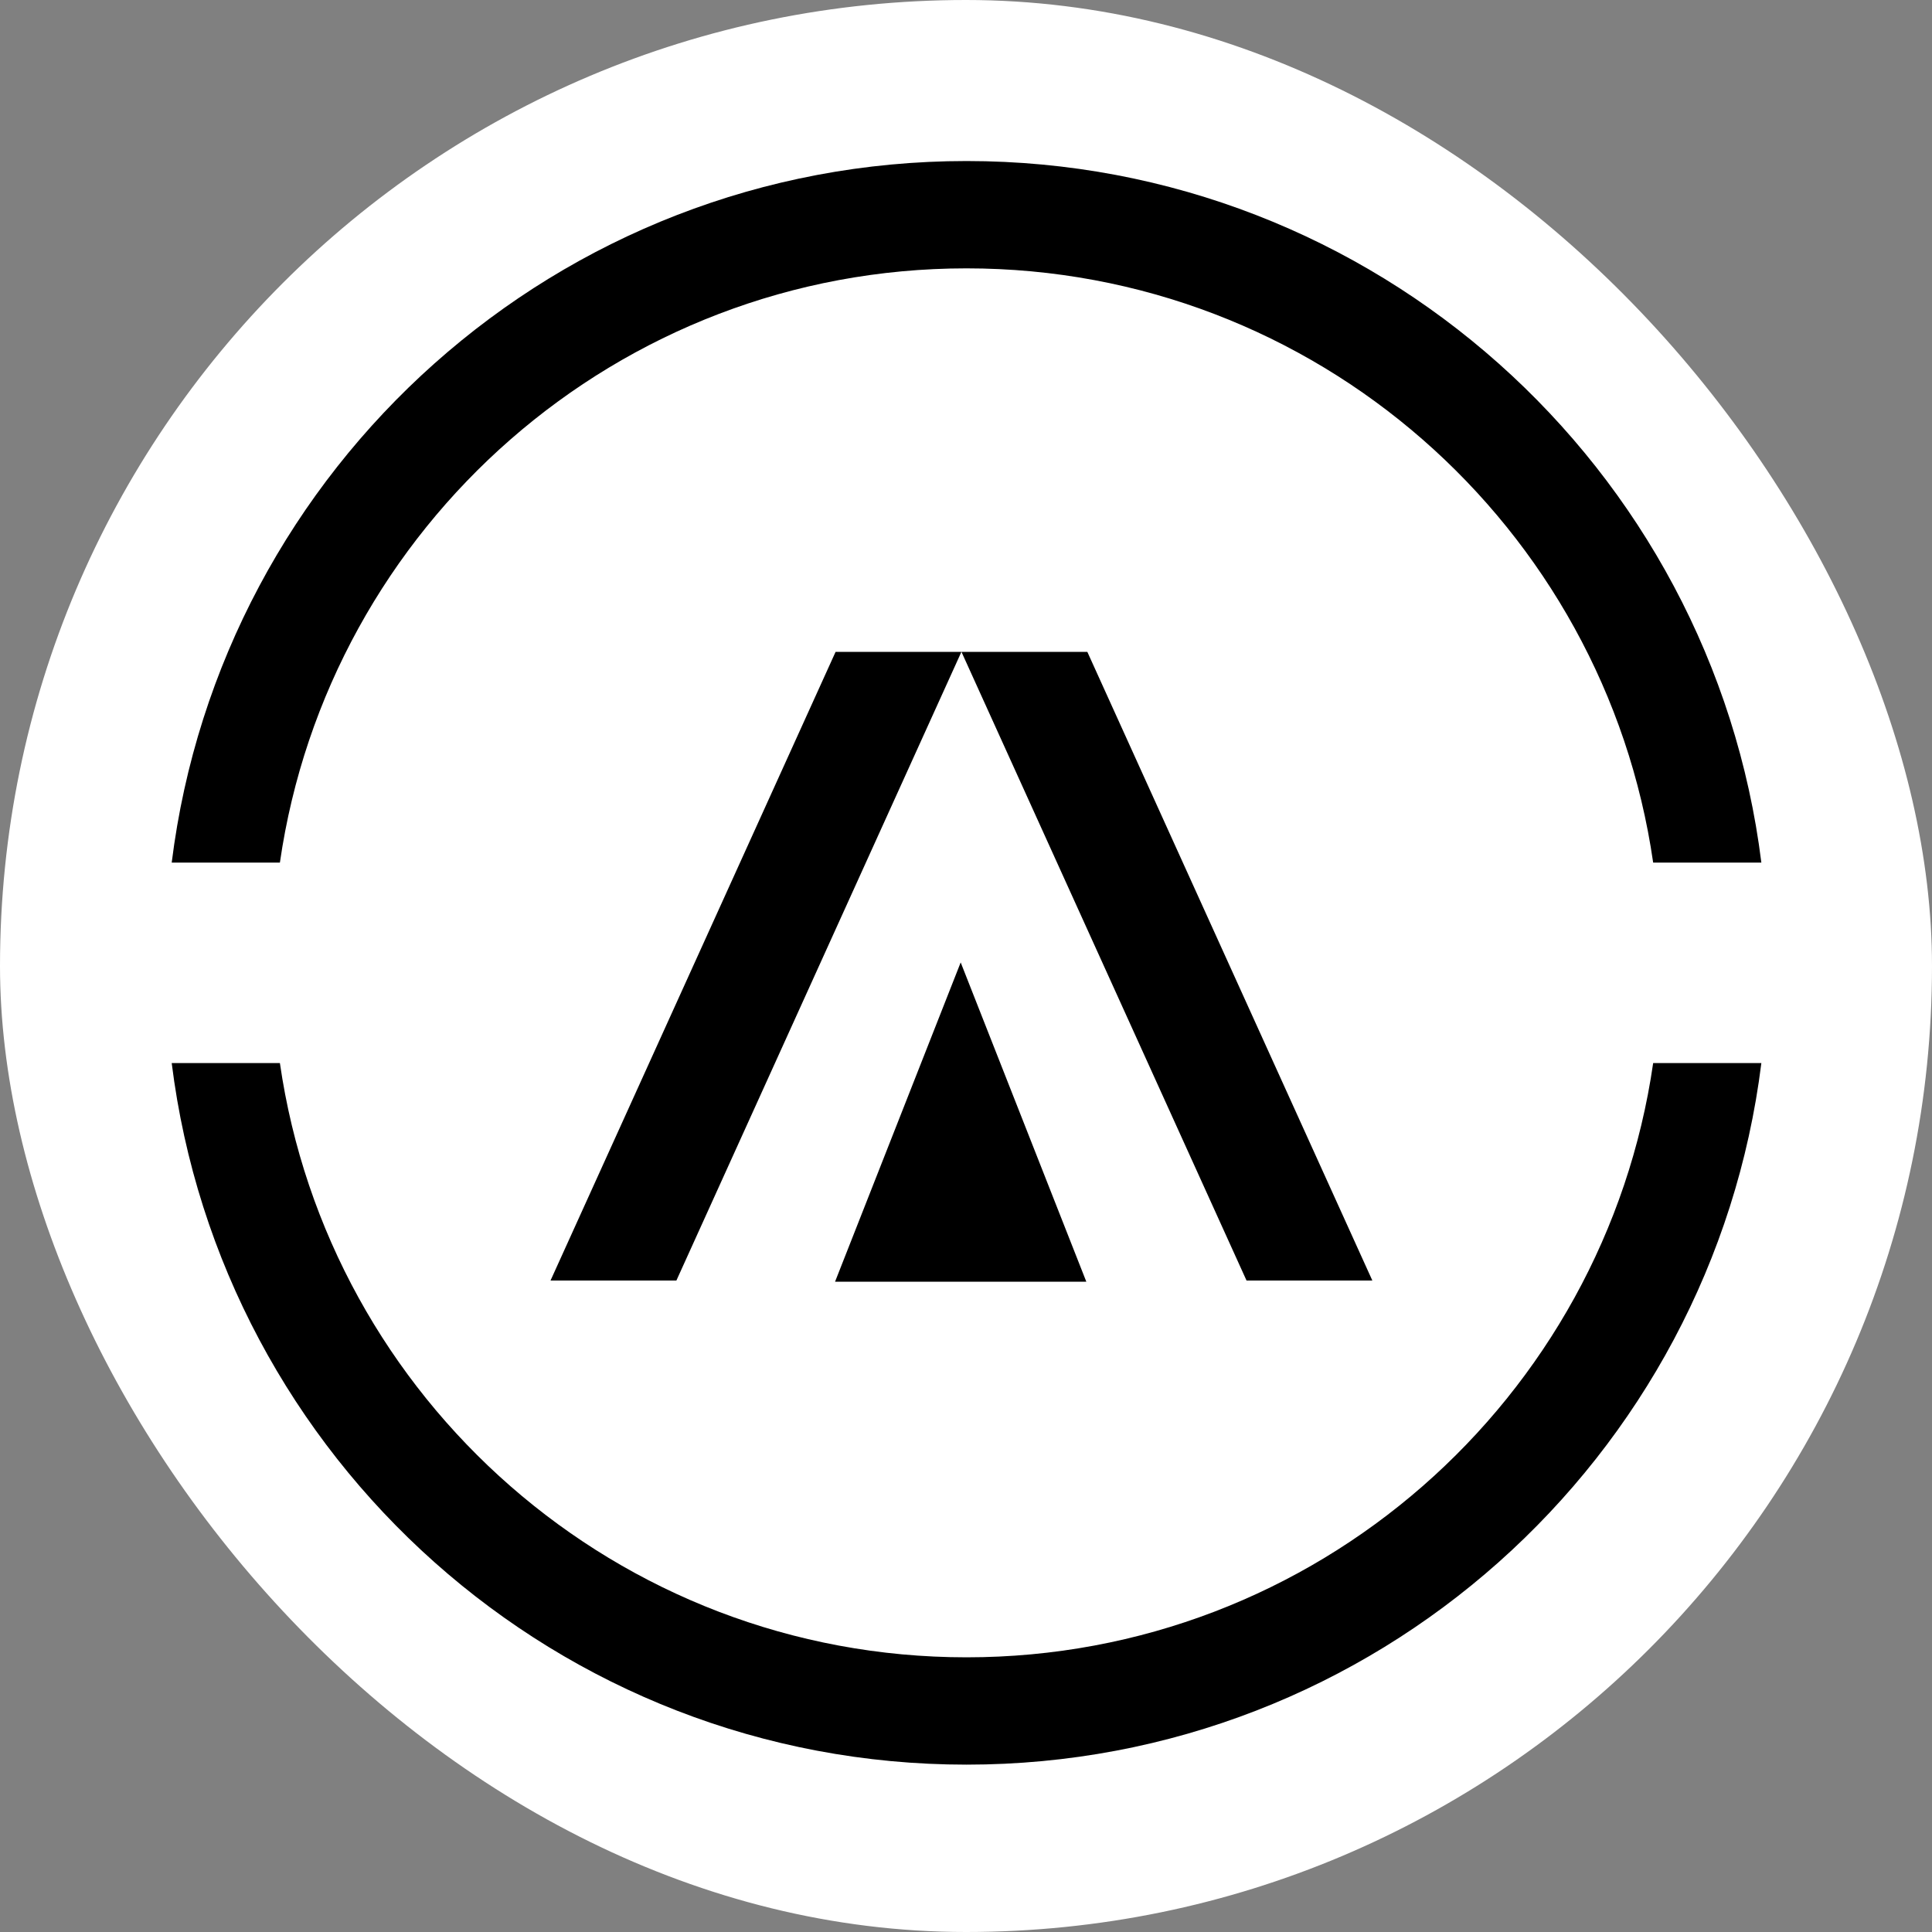<svg width="40" height="40" viewBox="0 0 40 40" fill="none" xmlns="http://www.w3.org/2000/svg">
<rect x="0" y="0" width="40" height="40" fill="#808080" stroke="none"/>
<g clip-path="url(#clip0_1719_149265)">
<path d="M20 40C31.046 40 40 31.046 40 20C40 8.954 31.046 0 20 0C8.954 0 0 8.954 0 20C0 31.046 8.954 40 20 40Z" fill="white"/>
<path d="M17.3 13.496H19.905L14.004 26.512H11.398L17.3 13.496Z" fill="black"/>
<path d="M22.512 13.496H19.906L25.808 26.512H28.413L22.512 13.496Z" fill="black"/>
<path d="M19.89 19.926L22.491 26.536H17.289L19.89 19.926Z" fill="black"/>
<path d="M34.227 22.01C33.222 28.967 27.24 34.313 20.011 34.313C12.782 34.313 6.8 28.967 5.795 22.01H3.555C4.575 30.199 11.554 36.535 20.011 36.535C28.468 36.535 35.447 30.199 36.467 22.01H34.227Z" fill="black"/>
<path d="M5.795 17.859C6.8 10.902 12.782 5.556 20.011 5.556C27.24 5.556 33.222 10.902 34.227 17.859H36.467C35.447 9.671 28.468 3.334 20.011 3.334C11.554 3.334 4.575 9.671 3.555 17.859H5.795Z" fill="black"/>
</g>
<defs>
<clipPath id="clip0_1719_149265">
<rect width="40" height="40" rx="20" fill="white"/>
</clipPath>
</defs>
</svg>
